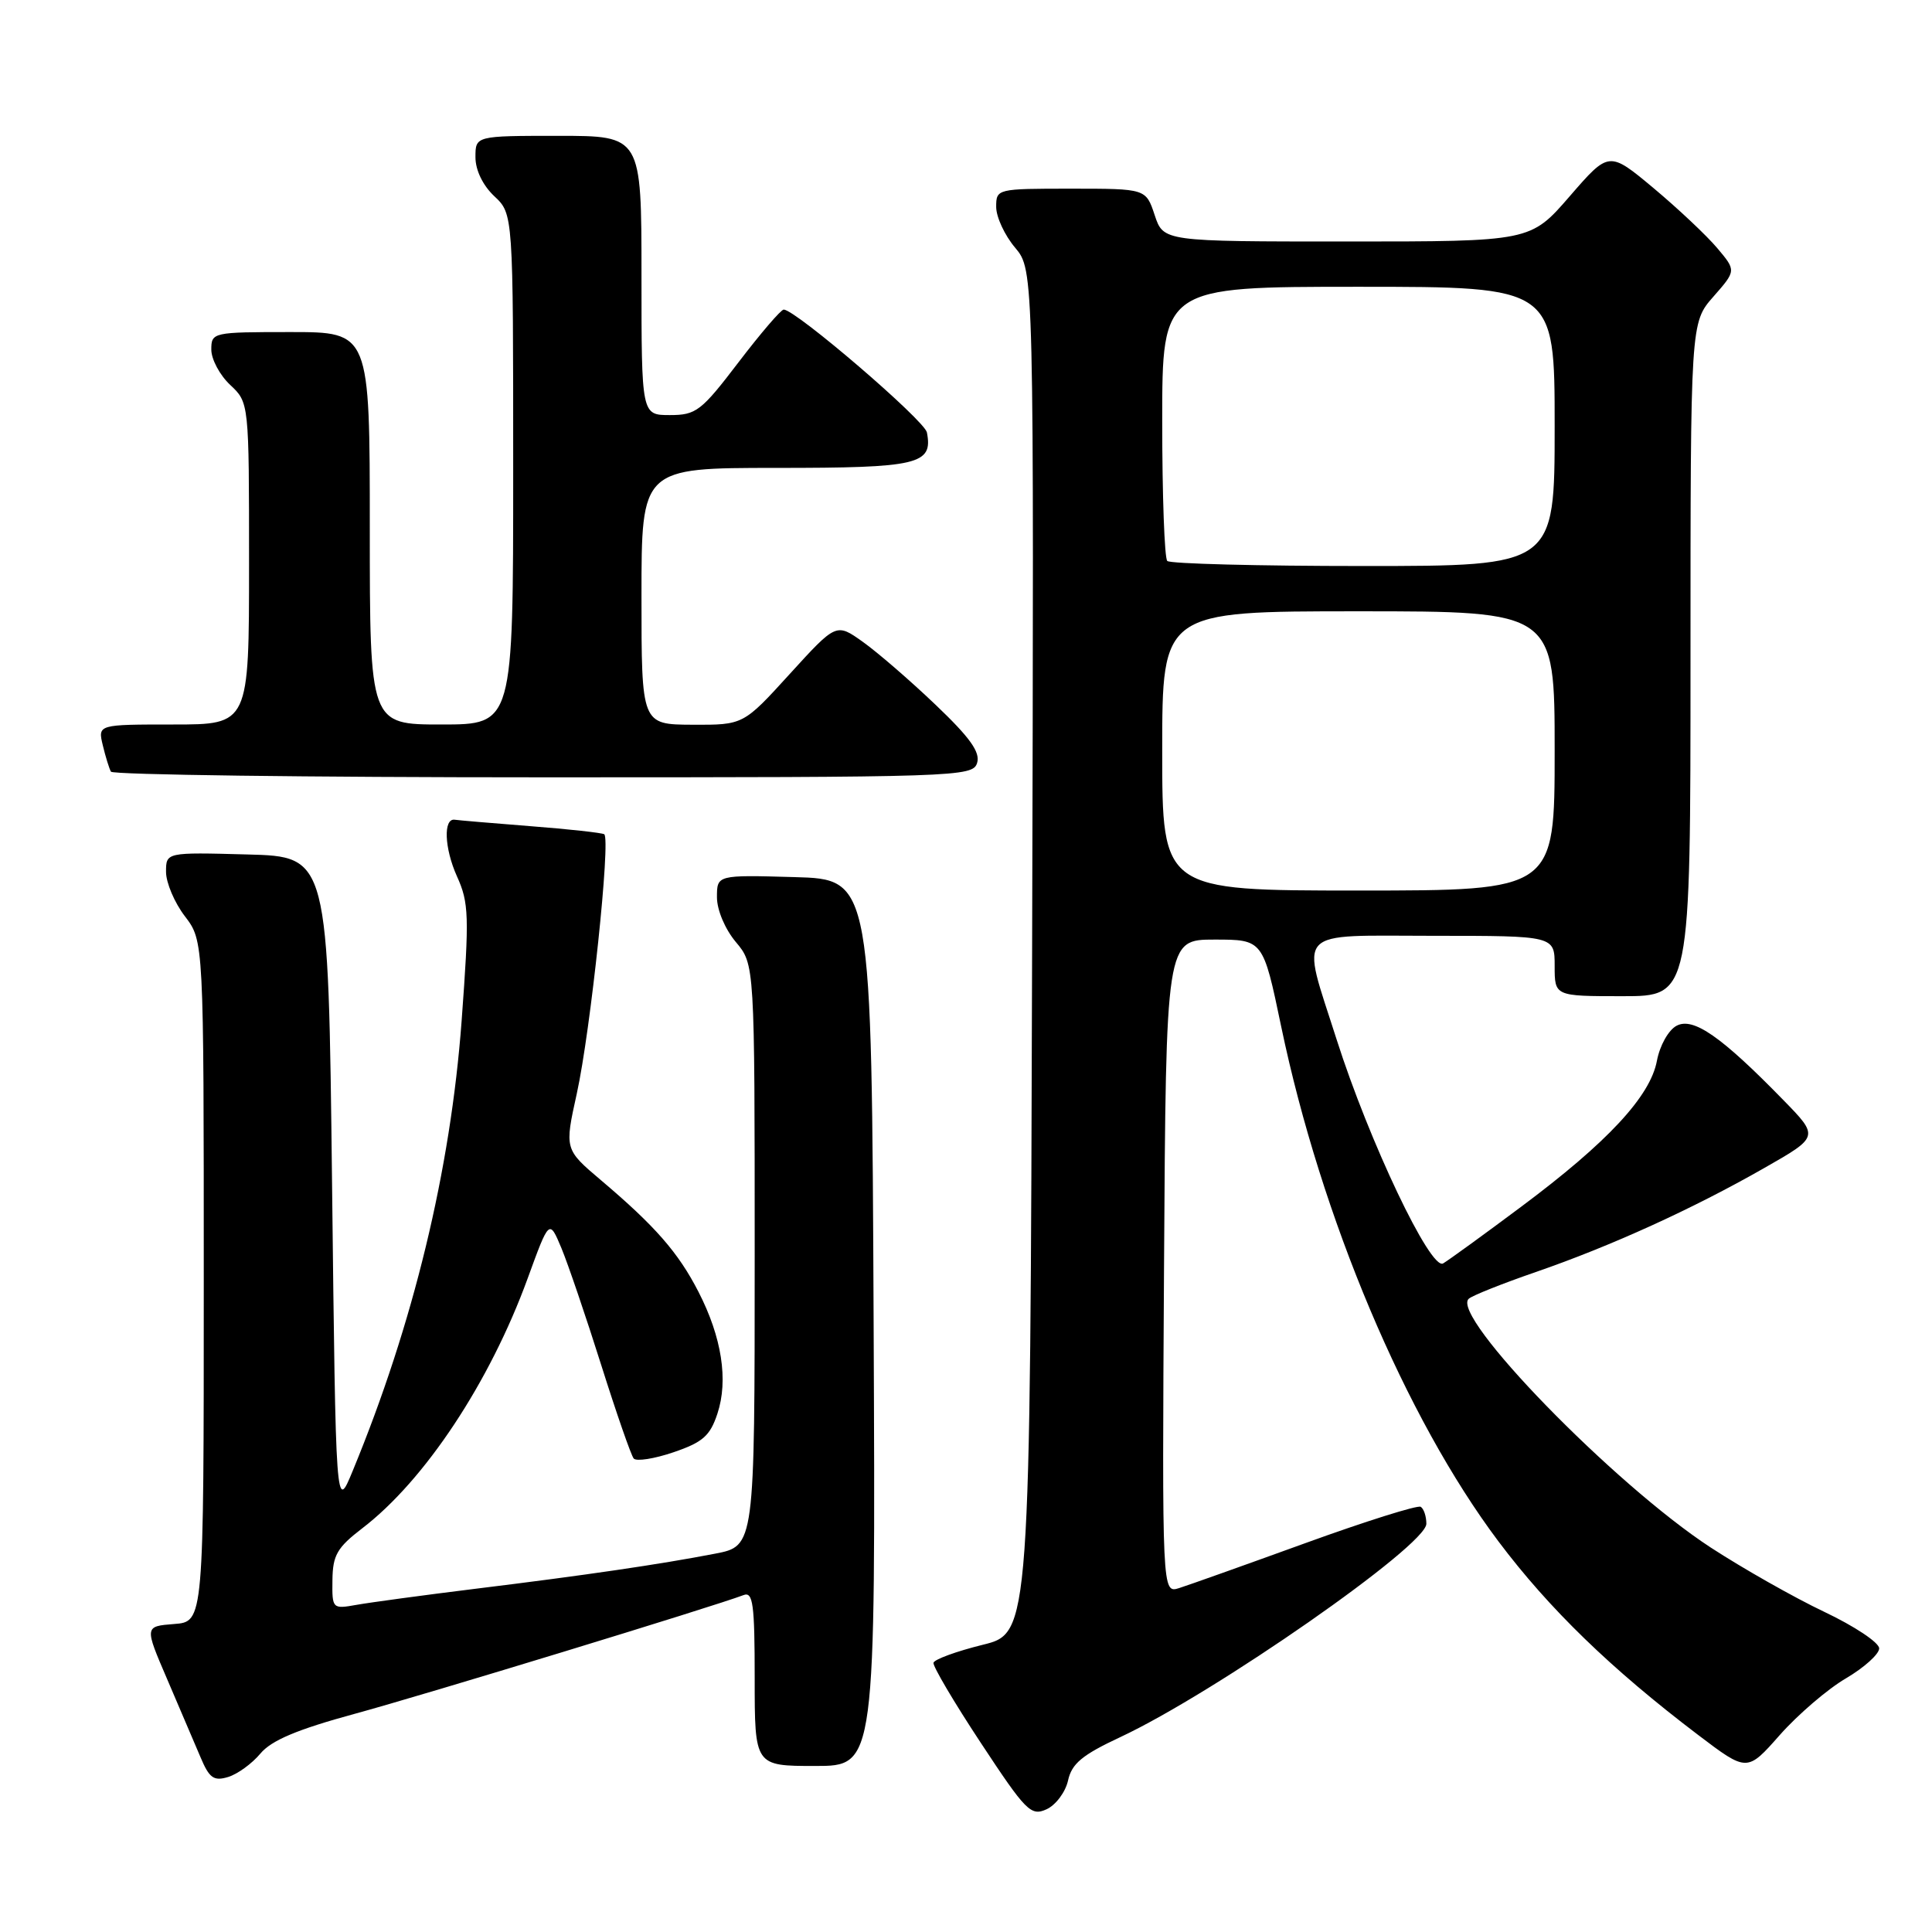 <?xml version="1.0" encoding="UTF-8" standalone="no"?>
<!DOCTYPE svg PUBLIC "-//W3C//DTD SVG 1.1//EN" "http://www.w3.org/Graphics/SVG/1.1/DTD/svg11.dtd" >
<svg xmlns="http://www.w3.org/2000/svg" xmlns:xlink="http://www.w3.org/1999/xlink" version="1.1" viewBox="0 0 256 256">
 <g >
 <path fill="currentColor"
d=" M 141.52 235.93 C 142.01 233.69 143.39 232.54 148.44 230.18 C 161.00 224.30 189.00 204.79 189.00 201.91 C 189.00 200.92 188.66 199.91 188.25 199.66 C 187.84 199.41 180.97 201.57 173.00 204.46 C 165.03 207.35 157.48 210.04 156.24 210.43 C 153.98 211.14 153.98 211.14 154.24 167.82 C 154.50 124.50 154.50 124.50 160.93 124.50 C 167.36 124.50 167.36 124.50 169.76 136.00 C 175.05 161.33 186.24 187.85 198.55 204.24 C 205.27 213.18 213.48 221.14 225.00 229.88 C 231.50 234.81 231.50 234.81 235.83 229.90 C 238.22 227.20 242.15 223.82 244.58 222.40 C 247.01 220.97 249.00 219.18 249.00 218.42 C 249.00 217.65 245.72 215.47 241.71 213.57 C 237.71 211.67 230.94 207.83 226.67 205.05 C 213.86 196.68 192.09 174.31 194.62 172.09 C 195.10 171.66 199.10 170.07 203.50 168.55 C 213.44 165.12 224.28 160.19 233.77 154.77 C 241.05 150.62 241.05 150.62 236.27 145.73 C 228.07 137.32 224.35 134.74 222.15 135.92 C 221.08 136.49 219.93 138.54 219.55 140.56 C 218.67 145.28 213.00 151.37 201.55 159.91 C 196.57 163.63 191.92 167.00 191.22 167.41 C 189.56 168.38 181.43 151.28 177.11 137.74 C 172.35 122.79 171.21 124.00 190.00 124.00 C 206.00 124.00 206.00 124.00 206.00 128.00 C 206.00 132.00 206.00 132.00 215.00 132.00 C 224.00 132.00 224.00 132.00 224.00 87.38 C 224.00 42.76 224.00 42.76 227.03 39.31 C 230.06 35.86 230.06 35.86 227.54 32.87 C 226.15 31.22 222.36 27.65 219.11 24.93 C 213.20 20.00 213.20 20.00 208.00 26.00 C 202.80 32.00 202.80 32.00 178.48 32.00 C 154.16 32.00 154.16 32.00 153.00 28.50 C 151.84 25.00 151.84 25.00 141.92 25.00 C 132.09 25.00 132.00 25.02 132.00 27.42 C 132.00 28.76 133.13 31.19 134.51 32.82 C 137.01 35.80 137.01 35.80 136.76 126.10 C 136.50 216.40 136.50 216.40 130.19 217.95 C 126.72 218.81 123.79 219.88 123.69 220.33 C 123.59 220.77 126.41 225.56 129.97 230.95 C 135.94 240.01 136.60 240.68 138.67 239.74 C 139.90 239.18 141.18 237.46 141.52 235.93 Z  M 34.50 232.36 C 35.96 230.61 39.36 229.17 47.00 227.09 C 56.26 224.57 94.59 212.86 98.52 211.36 C 99.78 210.87 100.00 212.54 100.00 222.39 C 100.00 234.00 100.00 234.00 108.01 234.00 C 116.02 234.00 116.02 234.00 115.76 175.25 C 115.50 116.50 115.50 116.50 105.25 116.22 C 95.00 115.93 95.00 115.93 95.00 118.89 C 95.00 120.58 96.07 123.11 97.50 124.82 C 100.00 127.79 100.00 127.79 100.00 166.32 C 100.00 204.86 100.00 204.86 94.75 205.87 C 87.46 207.28 77.66 208.72 63.00 210.52 C 56.12 211.37 49.04 212.33 47.25 212.65 C 44.04 213.22 44.00 213.18 44.05 209.36 C 44.09 206.07 44.67 205.06 48.01 202.50 C 56.29 196.16 64.90 183.16 69.92 169.39 C 72.78 161.54 72.78 161.54 74.39 165.38 C 75.27 167.50 77.64 174.46 79.66 180.86 C 81.68 187.26 83.62 192.84 83.97 193.26 C 84.32 193.67 86.70 193.30 89.25 192.43 C 93.12 191.11 94.09 190.26 95.06 187.32 C 96.53 182.88 95.64 177.18 92.55 171.17 C 89.88 165.97 86.82 162.47 79.65 156.40 C 74.80 152.29 74.80 152.29 76.43 144.90 C 78.25 136.66 80.95 111.09 80.06 110.54 C 79.75 110.35 75.34 109.86 70.26 109.47 C 65.18 109.07 60.68 108.69 60.27 108.62 C 58.72 108.37 58.87 112.39 60.55 116.12 C 62.14 119.63 62.19 121.38 61.17 135.24 C 59.70 155.07 54.77 175.44 46.73 194.91 C 44.50 200.32 44.50 200.32 44.00 156.91 C 43.50 113.50 43.50 113.50 32.75 113.22 C 22.00 112.93 22.00 112.93 22.00 115.53 C 22.00 116.96 23.12 119.61 24.50 121.41 C 27.00 124.69 27.00 124.69 27.00 169.79 C 27.00 214.89 27.00 214.89 23.07 215.19 C 19.14 215.50 19.14 215.50 22.15 222.50 C 23.80 226.35 25.79 231.00 26.56 232.82 C 27.73 235.61 28.32 236.04 30.23 235.46 C 31.48 235.08 33.40 233.68 34.50 232.36 Z  M 129.47 101.10 C 129.92 99.68 128.54 97.74 123.96 93.38 C 120.61 90.18 116.27 86.43 114.33 85.05 C 110.81 82.54 110.81 82.54 104.65 89.30 C 98.50 96.06 98.50 96.06 91.75 96.03 C 85.00 96.00 85.00 96.00 85.00 79.00 C 85.00 62.00 85.00 62.00 102.88 62.00 C 121.73 62.00 123.64 61.55 122.82 57.30 C 122.51 55.70 105.46 41.06 103.85 41.02 C 103.49 41.01 100.80 44.15 97.86 48.00 C 92.92 54.48 92.24 55.00 88.76 55.00 C 85.00 55.00 85.00 55.00 85.00 36.50 C 85.00 18.00 85.00 18.00 74.00 18.00 C 63.00 18.00 63.00 18.00 63.00 20.83 C 63.00 22.55 63.98 24.57 65.50 26.00 C 68.00 28.35 68.00 28.35 68.00 62.17 C 68.00 96.00 68.00 96.00 58.50 96.00 C 49.00 96.00 49.00 96.00 49.00 70.00 C 49.00 44.00 49.00 44.00 38.50 44.00 C 28.18 44.00 28.00 44.04 28.00 46.33 C 28.00 47.60 29.12 49.71 30.50 51.00 C 33.00 53.35 33.00 53.35 33.00 74.67 C 33.00 96.00 33.00 96.00 22.98 96.00 C 12.96 96.00 12.96 96.00 13.62 98.75 C 13.98 100.26 14.47 101.84 14.70 102.25 C 14.93 102.66 40.71 103.00 71.99 103.00 C 126.95 103.00 128.89 102.94 129.47 101.10 Z  M 154.00 99.50 C 154.00 81.00 154.00 81.00 180.00 81.00 C 206.00 81.00 206.00 81.00 206.00 99.50 C 206.00 118.00 206.00 118.00 180.00 118.00 C 154.00 118.00 154.00 118.00 154.00 99.50 Z  M 154.67 74.33 C 154.30 73.97 154.00 65.64 154.00 55.83 C 154.00 38.00 154.00 38.00 180.00 38.00 C 206.00 38.00 206.00 38.00 206.00 56.50 C 206.00 75.00 206.00 75.00 180.67 75.00 C 166.73 75.00 155.03 74.70 154.67 74.33 Z "/>
</g>
</svg>